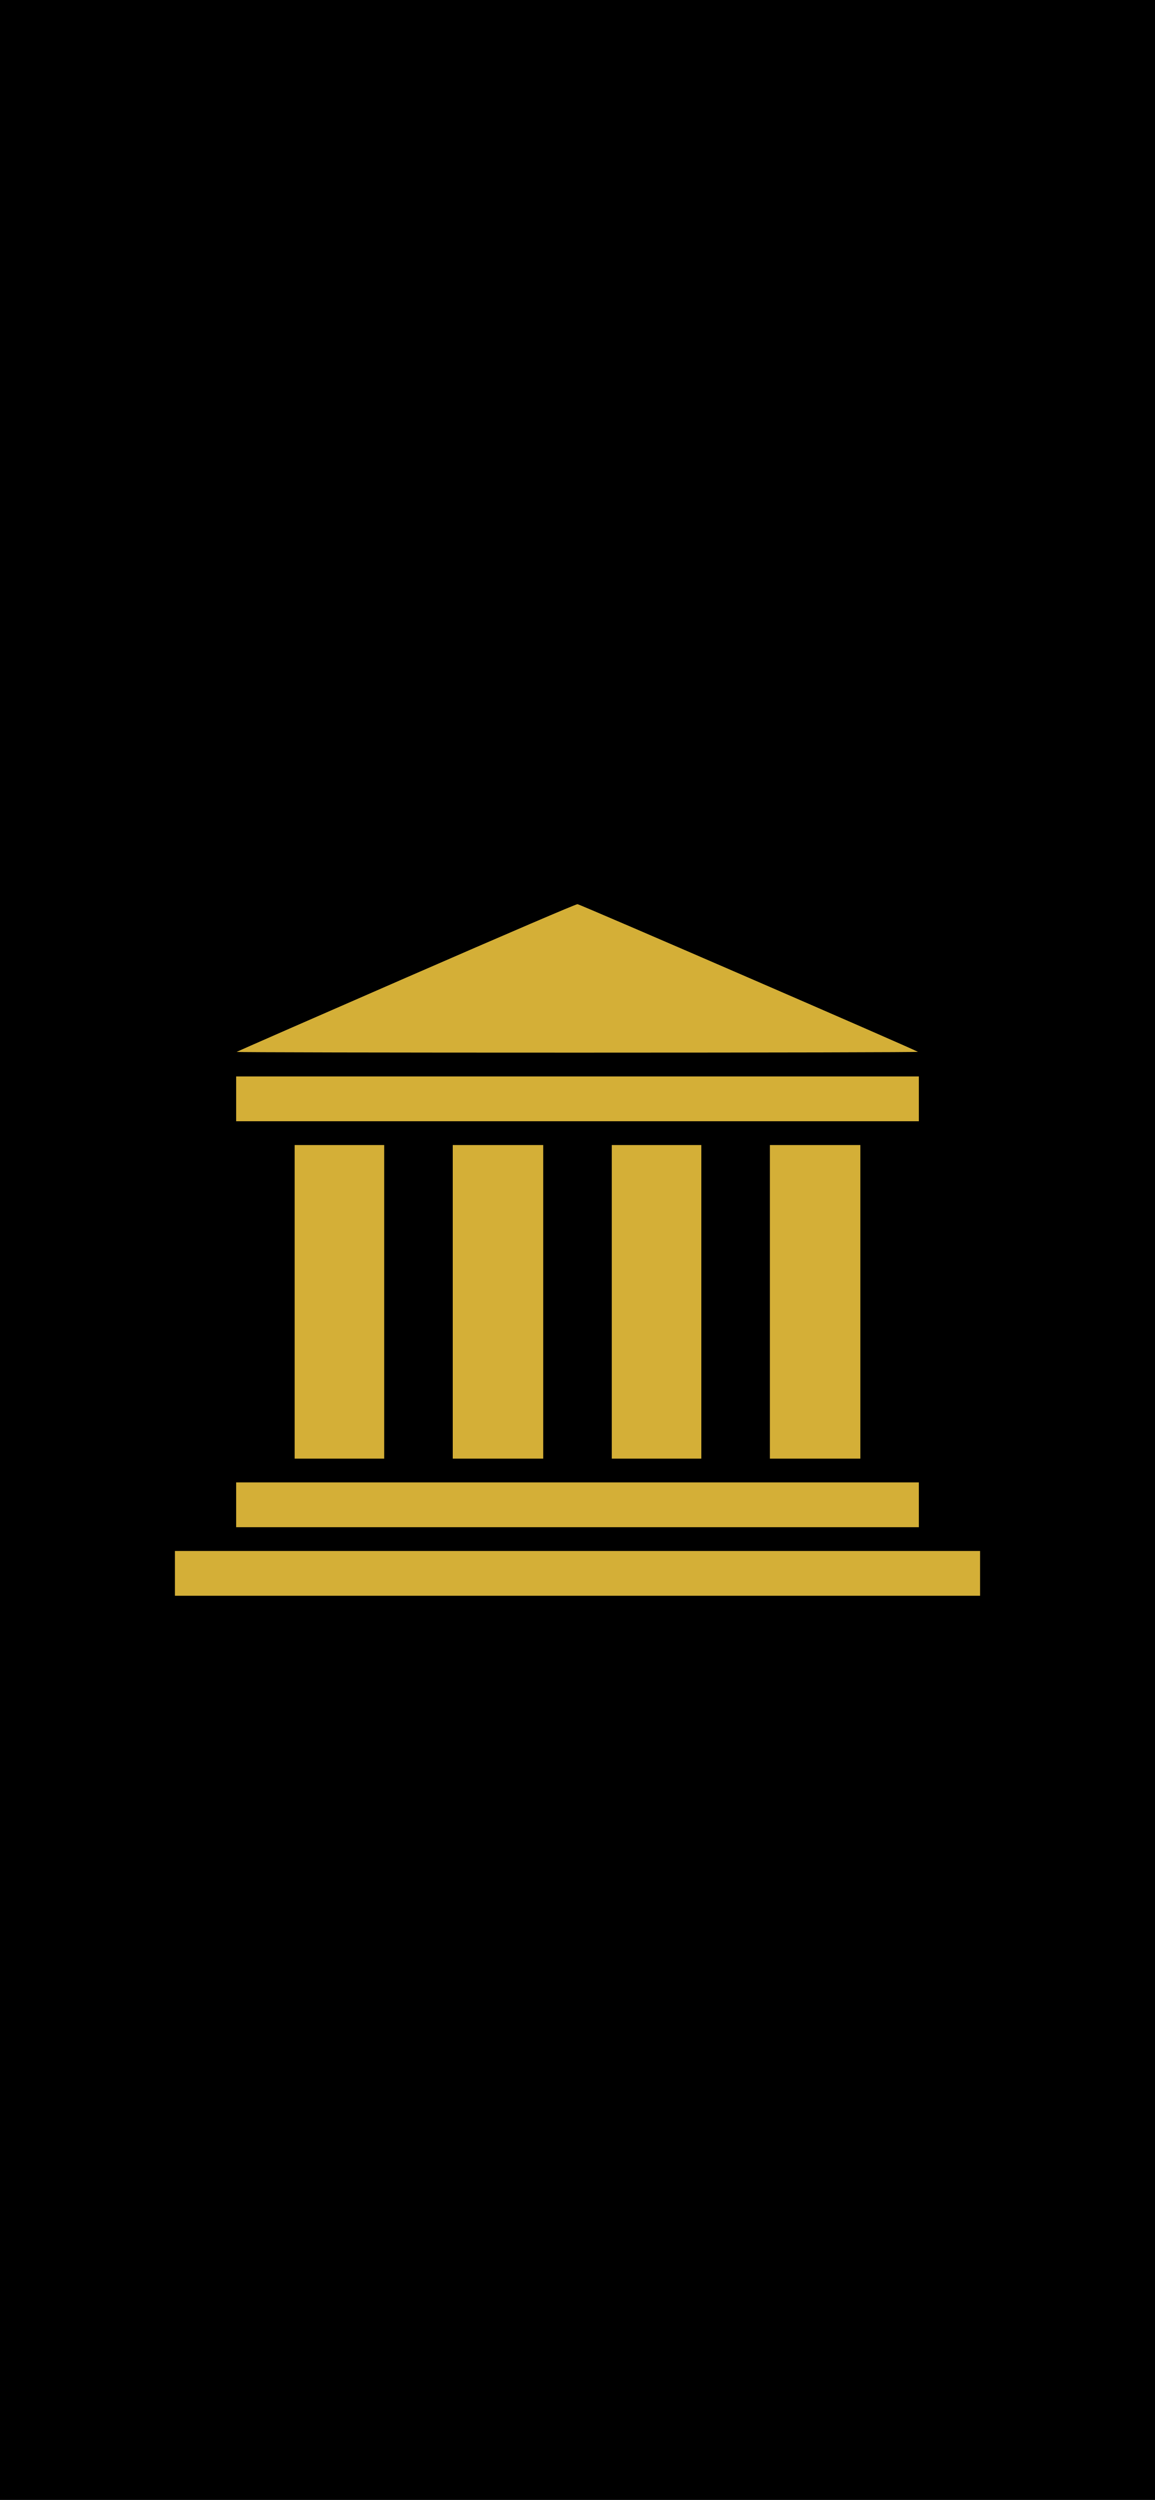 <?xml version="1.0" encoding="UTF-8" standalone="no"?>
<!-- Created with Inkscape (http://www.inkscape.org/) -->

<svg
   width="1284mm"
   height="2778mm"
   viewBox="0 0 1284 2778"
   version="1.1"
   id="svg1644"
   inkscape:version="1.1.2 (b8e25be833, 2022-02-05)"
   sodipodi:docname="splash.svg"
   inkscape:export-filename="D:\Proyectos\curso\reactnativemobile\places-nestmann\assets\images\splash.png"
   inkscape:export-xdpi="4.8768001"
   inkscape:export-ydpi="4.8768001"
   xmlns:inkscape="http://www.inkscape.org/namespaces/inkscape"
   xmlns:sodipodi="http://sodipodi.sourceforge.net/DTD/sodipodi-0.dtd"
   xmlns="http://www.w3.org/2000/svg"
   xmlns:svg="http://www.w3.org/2000/svg">
  <sodipodi:namedview
     id="namedview1646"
     pagecolor="#505050"
     bordercolor="#ffffff"
     borderopacity="1"
     inkscape:pageshadow="0"
     inkscape:pageopacity="0"
     inkscape:pagecheckerboard="1"
     inkscape:document-units="mm"
     showgrid="false"
     inkscape:zoom="0.097214331"
     inkscape:cx="4238.0583"
     inkscape:cy="5410.7249"
     inkscape:window-width="2560"
     inkscape:window-height="1494"
     inkscape:window-x="-11"
     inkscape:window-y="-11"
     inkscape:window-maximized="1"
     inkscape:current-layer="layer1" />
  <defs
     id="defs1641" />
  <g
     inkscape:label="Capa 1"
     inkscape:groupmode="layer"
     id="layer1"
     transform="translate(89.774,-13.479)">
    <rect
       style="fill:#000000;fill-opacity:1;stroke-width:1.945"
       id="rect1875"
       width="1284"
       height="2778"
       x="-89.774"
       y="13.479" />
    <path
       d="m 104.678,1761.855 v -24.892 h 447.548 447.548 v 24.892 24.892 H 552.226 104.678 Z m 68.072,-76.2 v -24.892 h 379.476 379.476 v 24.892 24.892 H 552.226 172.75 Z m 65.024,-225.552 v -174.244 h 49.784 49.784 v 174.244 174.244 h -49.784 -49.784 z m 175.768,0 v -174.244 h 50.292 50.292 v 174.244 174.244 h -50.292 -50.292 z m 176.784,0 v -174.244 h 49.784 49.784 v 174.244 174.244 h -49.784 -49.784 z m 175.768,0 v -174.244 h 50.292 50.292 v 174.244 174.244 h -50.292 -50.292 z M 172.75,1234.551 v -24.892 h 379.476 379.476 v 24.892 24.892 H 552.226 172.75 Z m 0.559,-52.165 c 0.531,-0.471 85.319,-37.612 188.417,-82.536 115.254,-50.22 188.626,-81.663 190.5,-81.638 2.38,0.032 371.846,160.211 378.46,164.078 0.876,0.512 -160.109,0.904 -378.409,0.922 -208.963,0.017 -379.499,-0.355 -378.968,-0.826 z"
       style="fill:#d4af37;fill-opacity:1;stroke-width:1.016"
       id="path1569" />
  </g>
</svg>
